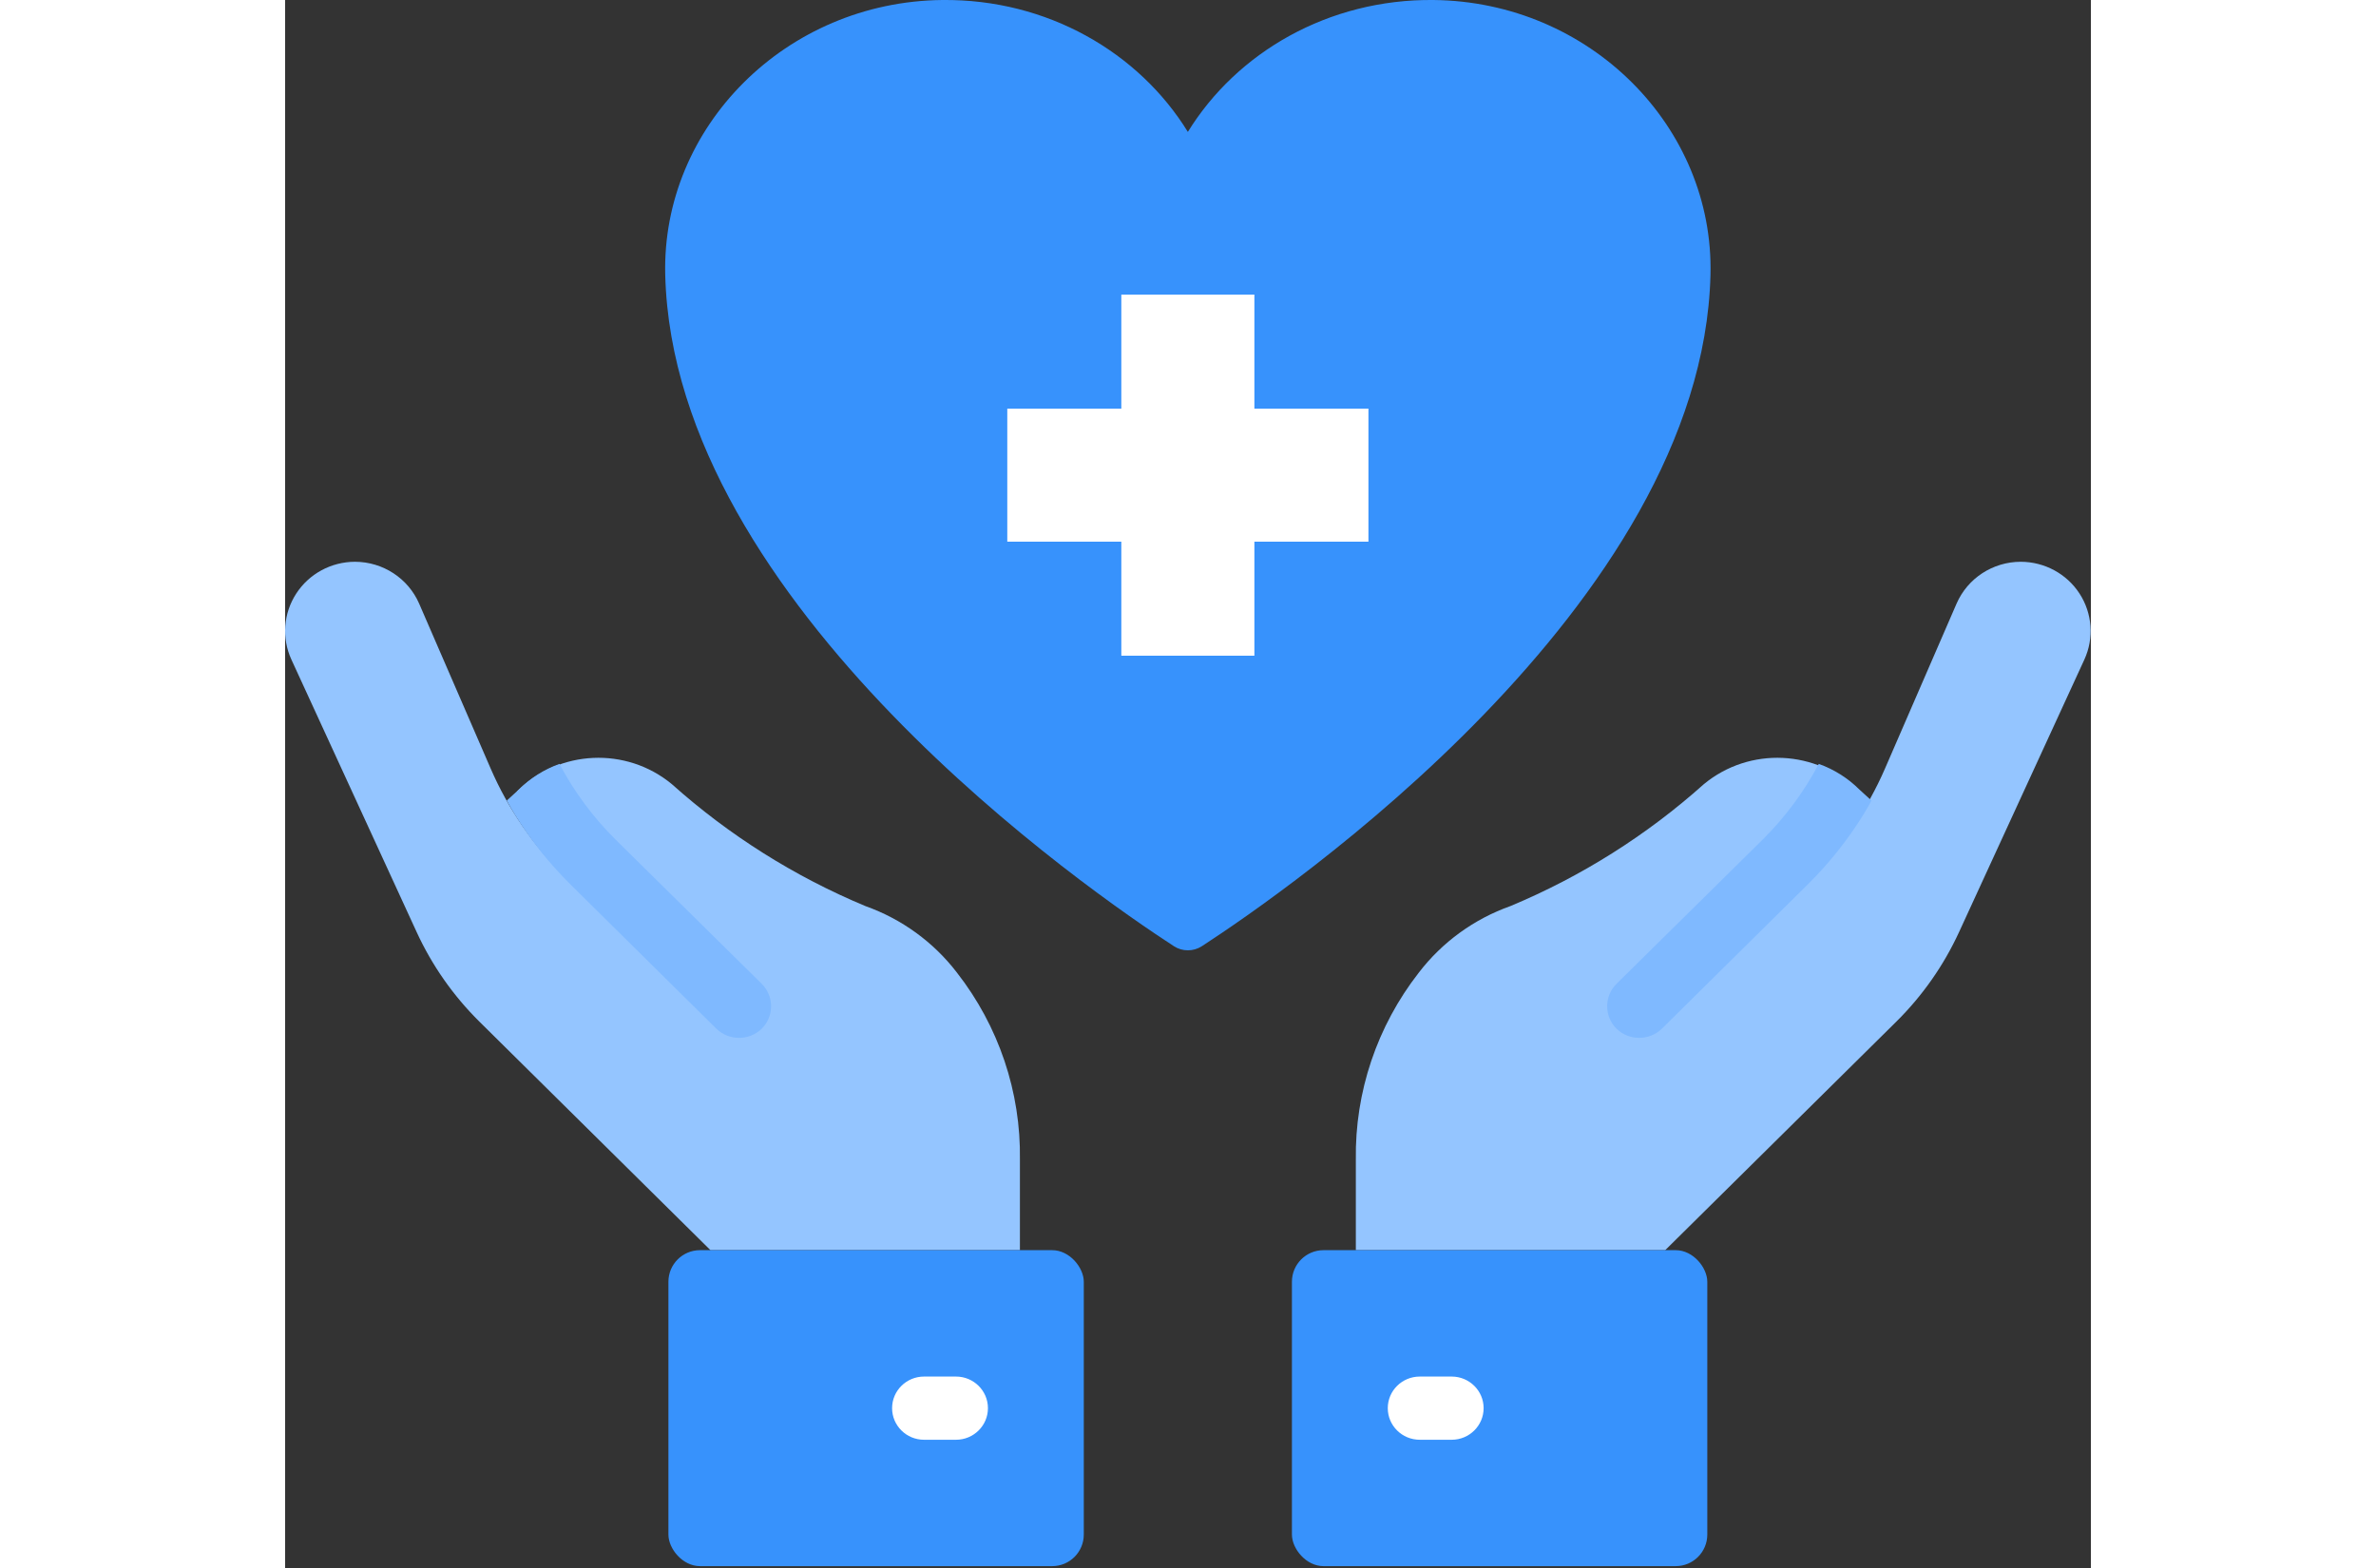 <svg width="50" height="33" viewBox="0 0 38 33" fill="none" xmlns="http://www.w3.org/2000/svg">
<rect x="0" y="0" width="38" height="33" fill="#333333" stroke="none"/>
<path d="M8.951 21.482L5.879 18.444C5.221 17.792 4.693 17.023 4.326 16.176L2.821 12.705C2.589 12.171 2.058 11.824 1.47 11.823C0.97 11.824 0.504 12.076 0.234 12.492C-0.036 12.907 -0.075 13.431 0.132 13.881L2.767 19.614C3.09 20.317 3.538 20.957 4.09 21.503L8.951 26.311H15.463V24.409C15.485 22.985 15.017 21.596 14.137 20.469C13.645 19.827 12.974 19.34 12.208 19.068C10.715 18.445 9.339 17.577 8.137 16.502C7.178 15.71 5.766 15.775 4.884 16.651" fill="#94C5FF"/>
<path d="M29.042 21.482L32.114 18.444C32.773 17.792 33.3 17.023 33.667 16.176L35.173 12.705C35.405 12.17 35.937 11.823 36.526 11.823C37.026 11.825 37.491 12.076 37.761 12.492C38.031 12.908 38.069 13.431 37.863 13.881L35.227 19.614C34.904 20.317 34.456 20.957 33.904 21.503L29.042 26.311H22.532V24.409C22.51 22.985 22.978 21.596 23.858 20.469C24.35 19.827 25.021 19.34 25.788 19.068C27.28 18.445 28.656 17.577 29.857 16.502C30.817 15.71 32.229 15.775 33.111 16.651" fill="#94C5FF"/>
<rect x="29.928" y="32.961" width="8.741" height="6.65" rx="0.665" transform="rotate(-180 29.928 32.961)" fill="#3792FC"/>
<path d="M24.549 30.301H23.877C23.505 30.301 23.204 30.003 23.204 29.636C23.204 29.269 23.505 28.971 23.877 28.971H24.549C24.92 28.971 25.221 29.269 25.221 29.636C25.221 30.003 24.92 30.301 24.549 30.301Z" fill="white"/>
<rect x="8.066" y="26.311" width="8.741" height="6.65" rx="0.665" fill="#3792FC"/>
<path d="M14.118 30.301H13.445C13.074 30.301 12.773 30.003 12.773 29.636C12.773 29.269 13.074 28.971 13.445 28.971H14.118C14.489 28.971 14.79 29.269 14.79 29.636C14.79 30.003 14.489 30.301 14.118 30.301Z" fill="white"/>
<path d="M10.03 21.65C9.764 21.907 9.34 21.907 9.075 21.65L6.002 18.611C5.555 18.168 5.162 17.675 4.832 17.141C4.771 17.041 4.718 16.948 4.664 16.849L4.919 16.616C5.16 16.376 5.452 16.192 5.773 16.077C6.084 16.666 6.483 17.204 6.957 17.673L10.03 20.706C10.292 20.967 10.292 21.388 10.03 21.65Z" fill="#7FB9FF"/>
<path d="M28.017 21.65C28.282 21.907 28.707 21.907 28.972 21.65L32.045 18.611C32.492 18.168 32.885 17.675 33.215 17.141C33.276 17.041 33.329 16.948 33.383 16.849L33.128 16.616C32.887 16.376 32.595 16.192 32.274 16.077C31.963 16.666 31.564 17.204 31.09 17.673L28.017 20.706C27.755 20.967 27.755 21.388 28.017 21.65Z" fill="#7FB9FF"/>
<path d="M24.164 0C21.959 -0.022 20.029 1.1 18.997 2.776C17.965 1.1 16.036 -0.023 13.831 0C10.537 0.034 7.921 2.672 7.999 5.785C8.173 12.741 16.974 18.791 18.704 19.914C18.881 20.029 19.114 20.029 19.291 19.914C21.02 18.791 29.822 12.741 29.995 5.785C30.073 2.672 27.458 0.034 24.164 0Z" fill="#3792FC"/>
<rect x="17.997" y="6.6" width="2" height="6.8" fill="white" stroke="white" stroke-width="0.8"/>
<path d="M22.397 9.4V9H21.997H15.997H15.597V9.4V10.6V11H15.997H21.997H22.397V10.6V9.4Z" fill="white" stroke="white" stroke-width="0.8"/>
</svg>